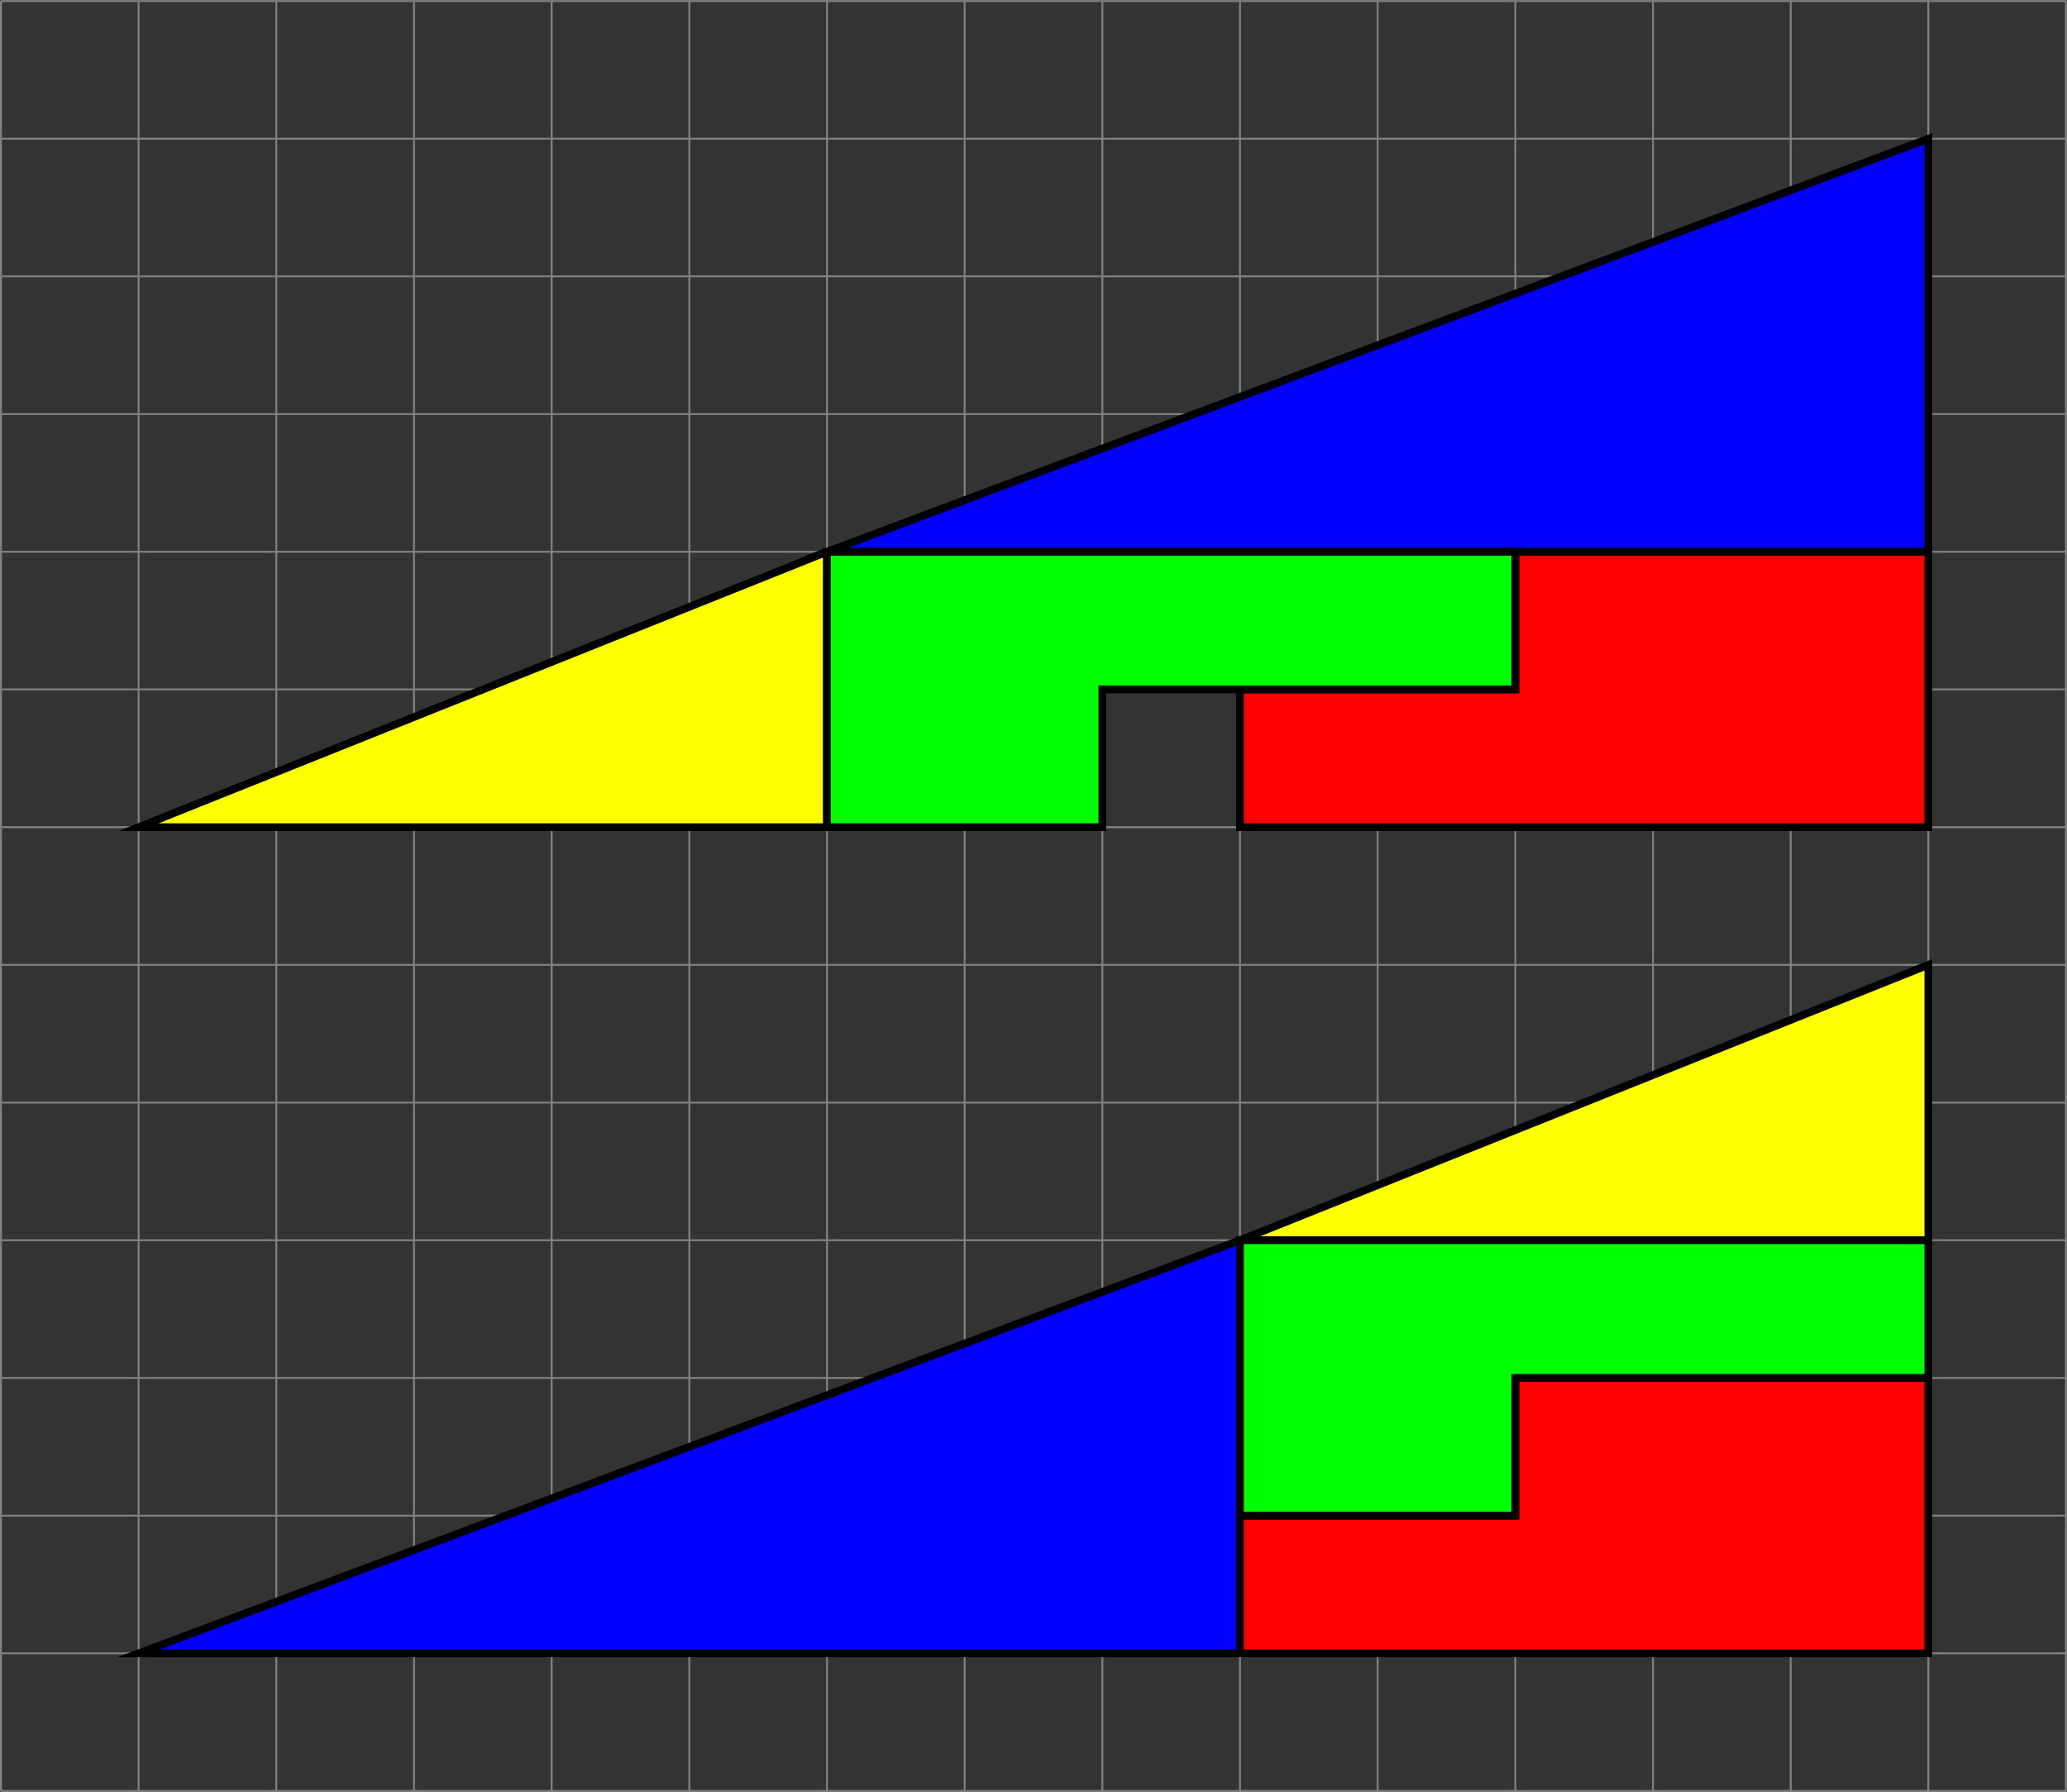 <?xml version='1.0' encoding='UTF-8'?>
<!-- This file was generated by dvisvgm 3.0.4 -->
<svg version='1.1' xmlns='http://www.w3.org/2000/svg' xmlns:xlink='http://www.w3.org/1999/xlink' width='212.801pt' height='184.453pt' viewBox='-62.037 -62.041 212.801 184.453'>
<rect x="-62.037" y="-62.041" width="212.801" height="184.453" fill="#333333" stroke="none"/>
<g id='page1'>
<path d='M-61.938 122.312H150.665M-61.938 108.141H150.665M-61.938 93.969H150.665M-61.938 79.793H150.665M-61.938 65.621H150.665M-61.938 51.449H150.665M-61.938 37.273H150.665M-61.938 23.102H150.665M-61.938 8.926H150.665M-61.938-5.246H150.665M-61.938-19.418H150.665M-61.938-33.594H150.665M-61.938-47.766H150.665M-61.938-61.93H150.665M-61.938 122.312V-61.941M-47.766 122.312V-61.941M-33.59 122.312V-61.941M-19.418 122.312V-61.941M-5.246 122.312V-61.941M8.93 122.312V-61.941M23.102 122.312V-61.941M37.277 122.312V-61.941M51.449 122.312V-61.941M65.621 122.312V-61.941M79.796 122.312V-61.941M93.969 122.312V-61.941M108.144 122.312V-61.941M122.317 122.312V-61.941M136.488 122.312V-61.941M150.653 122.312V-61.941' stroke='#808080' fill='none' stroke-width='.199'/>
<path d='M-47.766 108.141H65.621V65.621Z' fill='#00f'/>
<path d='M-47.766 108.141H65.621V65.621Z' stroke='#000' fill='none' stroke-width='.797' stroke-miterlimit='10'/>
<path d='M65.621 65.621H136.488V37.273Z' fill='#ff0'/>
<path d='M65.621 65.621H136.488V37.273Z' stroke='#000' fill='none' stroke-width='.797' stroke-miterlimit='10'/>
<path d='M65.621 108.141H136.488V79.793H93.969V93.969H65.621Z' fill='#f00'/>
<path d='M65.621 108.141H136.488V79.793H93.969V93.969H65.621Z' stroke='#000' fill='none' stroke-width='.797' stroke-miterlimit='10'/>
<path d='M65.621 93.969H93.969V79.793H136.488V65.621H65.621Z' fill='#0f0'/>
<path d='M65.621 93.969H93.969V79.793H136.488V65.621H65.621Z' stroke='#000' fill='none' stroke-width='.797' stroke-miterlimit='10'/>
<path d='M23.102-5.246H136.488V-47.766Z' fill='#00f'/>
<path d='M23.102-5.246H136.488V-47.766Z' stroke='#000' fill='none' stroke-width='.797' stroke-miterlimit='10'/>
<path d='M-47.766 23.102H23.102V-5.246Z' fill='#ff0'/>
<path d='M-47.766 23.102H23.102V-5.246Z' stroke='#000' fill='none' stroke-width='.797' stroke-miterlimit='10'/>
<path d='M65.621 23.102H136.488V-5.246H93.969V8.926H65.621Z' fill='#f00'/>
<path d='M65.621 23.102H136.488V-5.246H93.969V8.926H65.621Z' stroke='#000' fill='none' stroke-width='.797' stroke-miterlimit='10'/>
<path d='M23.102 23.102H51.449V8.926H93.969V-5.246H23.102Z' fill='#0f0'/>
<path d='M23.102 23.102H51.449V8.926H93.969V-5.246H23.102Z' stroke='#000' fill='none' stroke-width='.797' stroke-miterlimit='10'/>
</g>
</svg>